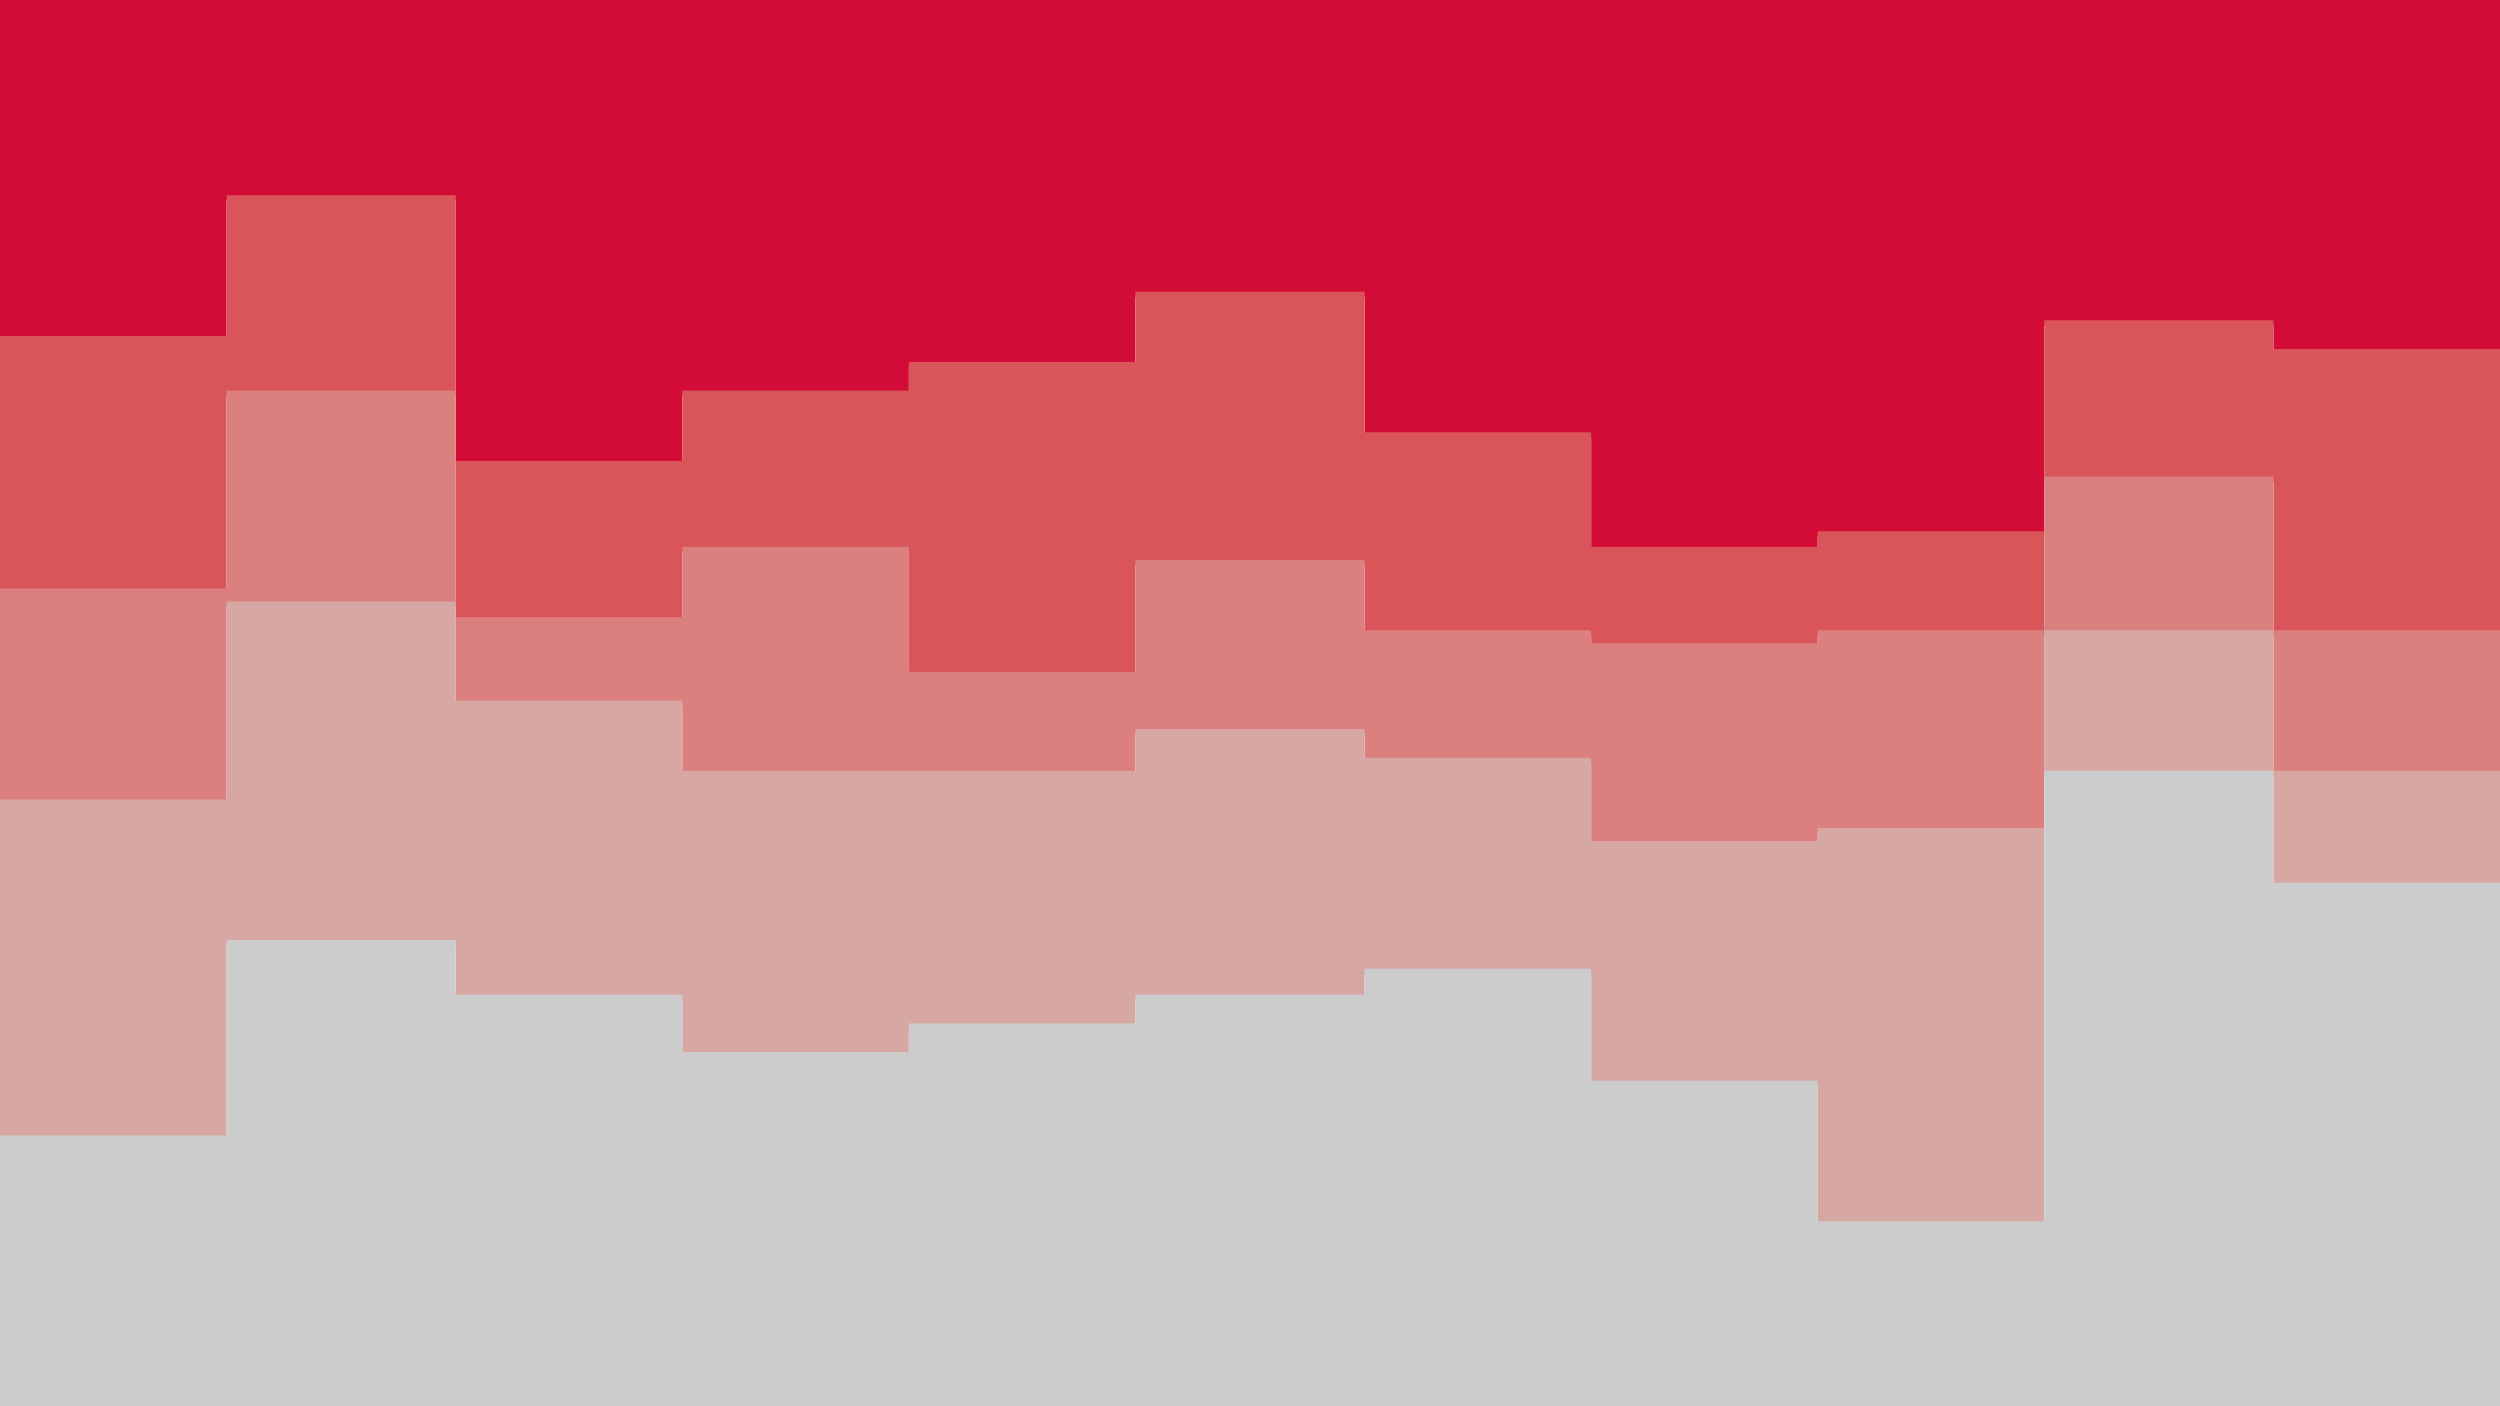 <svg id="visual" viewBox="0 0 960 540" width="960" height="540" xmlns="http://www.w3.org/2000/svg" xmlns:xlink="http://www.w3.org/1999/xlink" version="1.1"><path d="M0 131L87 131L87 77L175 77L175 179L262 179L262 152L349 152L349 141L436 141L436 114L524 114L524 168L611 168L611 212L698 212L698 206L785 206L785 125L873 125L873 136L960 136L960 233L960 0L960 0L873 0L873 0L785 0L785 0L698 0L698 0L611 0L611 0L524 0L524 0L436 0L436 0L349 0L349 0L262 0L262 0L175 0L175 0L87 0L87 0L0 0Z" fill="#d30c37"></path><path d="M0 228L87 228L87 152L175 152L175 239L262 239L262 212L349 212L349 260L436 260L436 217L524 217L524 244L611 244L611 249L698 249L698 244L785 244L785 185L873 185L873 244L960 244L960 293L960 231L960 134L873 134L873 123L785 123L785 204L698 204L698 210L611 210L611 166L524 166L524 112L436 112L436 139L349 139L349 150L262 150L262 177L175 177L175 75L87 75L87 129L0 129Z" fill="#d95559"></path><path d="M0 309L87 309L87 233L175 233L175 271L262 271L262 298L349 298L349 298L436 298L436 282L524 282L524 293L611 293L611 325L698 325L698 320L785 320L785 244L873 244L873 298L960 298L960 379L960 291L960 242L873 242L873 183L785 183L785 242L698 242L698 247L611 247L611 242L524 242L524 215L436 215L436 258L349 258L349 210L262 210L262 237L175 237L175 150L87 150L87 226L0 226Z" fill="#db807e"></path><path d="M0 438L87 438L87 363L175 363L175 384L262 384L262 406L349 406L349 395L436 395L436 384L524 384L524 374L611 374L611 417L698 417L698 471L785 471L785 298L873 298L873 341L960 341L960 465L960 377L960 296L873 296L873 242L785 242L785 318L698 318L698 323L611 323L611 291L524 291L524 280L436 280L436 296L349 296L349 296L262 296L262 269L175 269L175 231L87 231L87 307L0 307Z" fill="#d7a7a4"></path><path d="M0 541L87 541L87 541L175 541L175 541L262 541L262 541L349 541L349 541L436 541L436 541L524 541L524 541L611 541L611 541L698 541L698 541L785 541L785 541L873 541L873 541L960 541L960 541L960 463L960 339L873 339L873 296L785 296L785 469L698 469L698 415L611 415L611 372L524 372L524 382L436 382L436 393L349 393L349 404L262 404L262 382L175 382L175 361L87 361L87 436L0 436Z" fill="#cccccc"></path></svg>